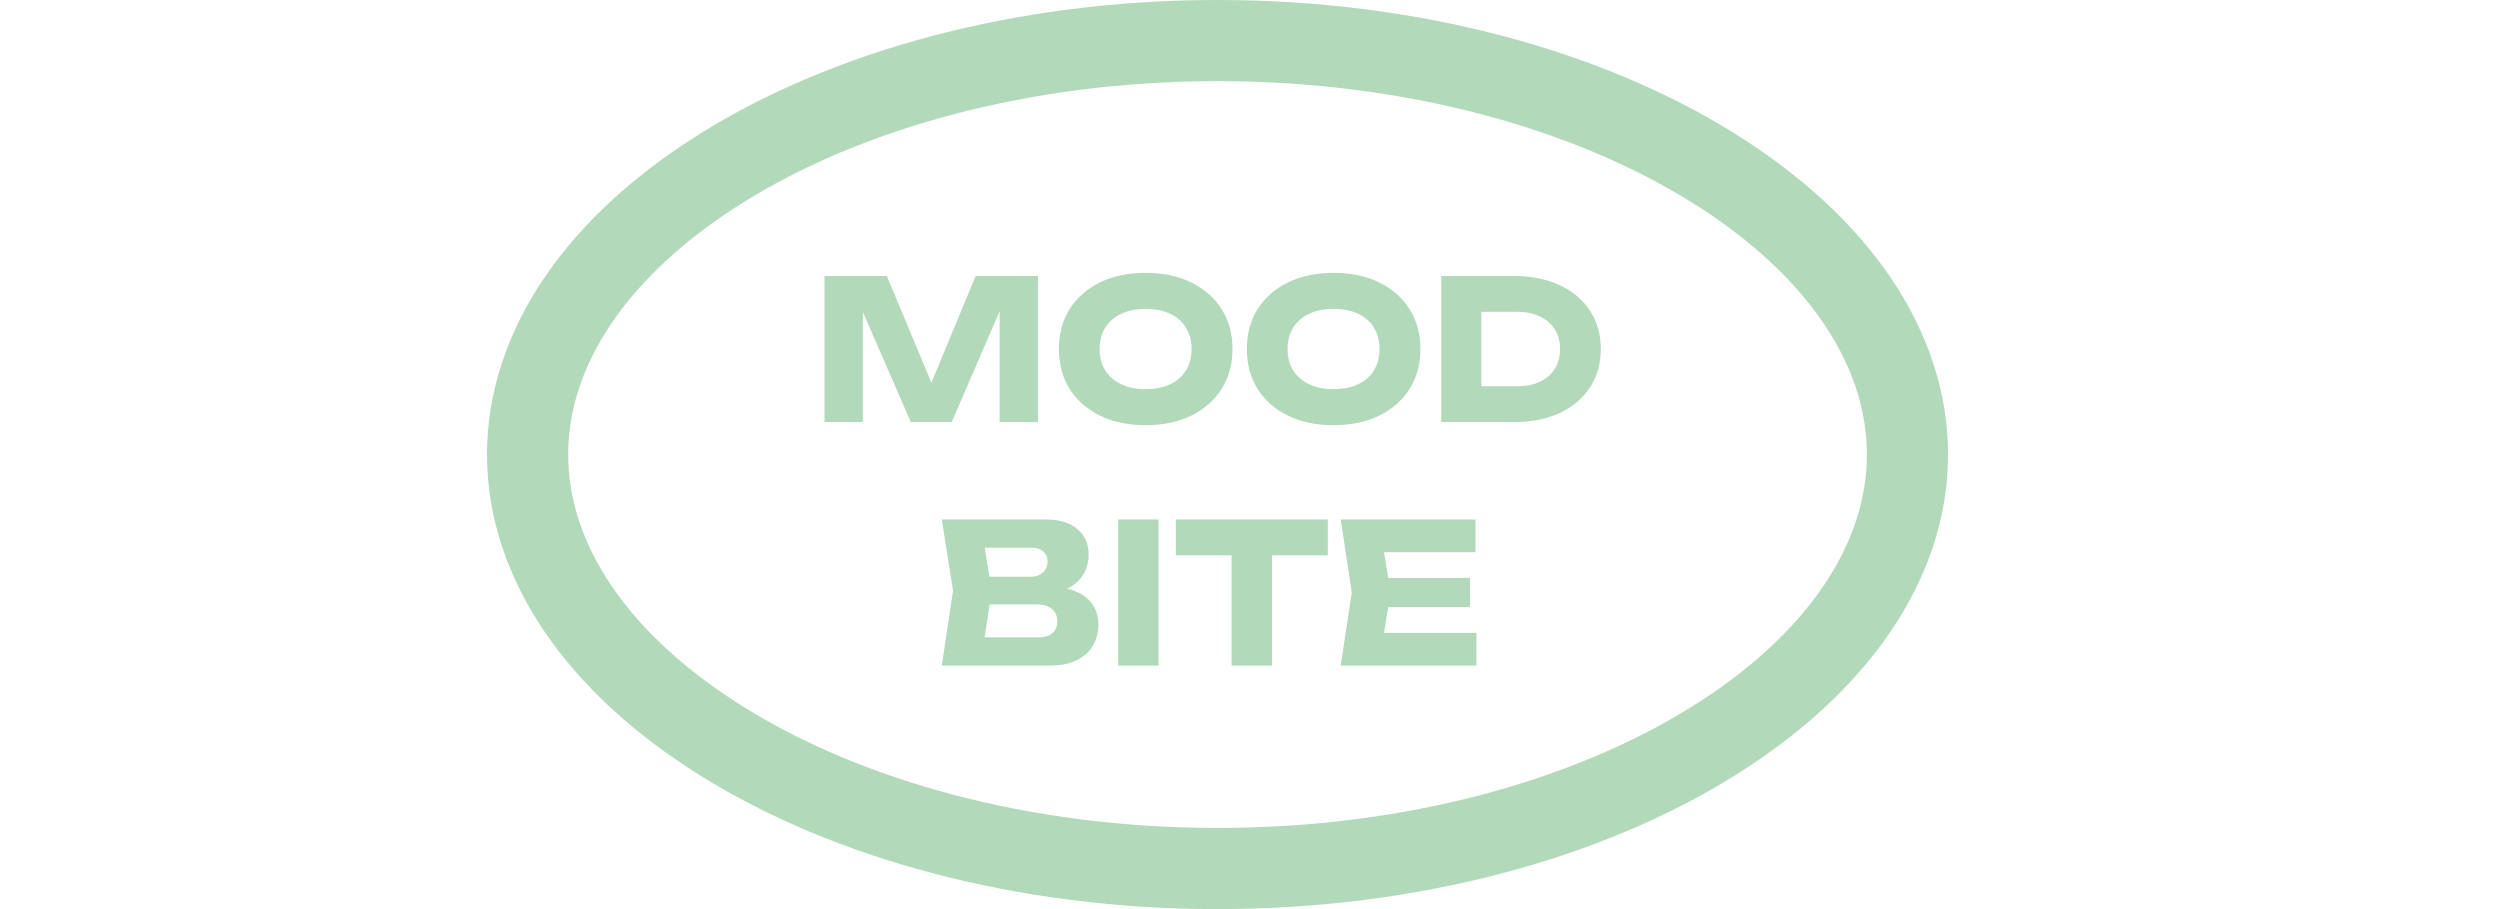 <svg width="154" height="56" viewBox="0 0 154 56" fill="none" xmlns="http://www.w3.org/2000/svg">
<path d="M63.941 17V26H61.577V17.888L62.105 17.948L58.625 26H56.105L52.613 17.972L53.153 17.912V26H50.789V17H54.629L57.857 24.728H56.897L60.101 17H63.941ZM70.569 26.192C69.505 26.192 68.569 25.996 67.761 25.604C66.961 25.212 66.337 24.664 65.889 23.96C65.449 23.256 65.229 22.436 65.229 21.5C65.229 20.564 65.449 19.744 65.889 19.04C66.337 18.336 66.961 17.788 67.761 17.396C68.569 17.004 69.505 16.808 70.569 16.808C71.641 16.808 72.577 17.004 73.377 17.396C74.177 17.788 74.801 18.336 75.249 19.04C75.697 19.744 75.921 20.564 75.921 21.5C75.921 22.436 75.697 23.256 75.249 23.96C74.801 24.664 74.177 25.212 73.377 25.604C72.577 25.996 71.641 26.192 70.569 26.192ZM70.569 23.972C71.153 23.972 71.657 23.872 72.081 23.672C72.505 23.472 72.829 23.188 73.053 22.82C73.285 22.452 73.401 22.012 73.401 21.5C73.401 20.988 73.285 20.548 73.053 20.18C72.829 19.812 72.505 19.528 72.081 19.328C71.657 19.128 71.153 19.028 70.569 19.028C69.993 19.028 69.493 19.128 69.069 19.328C68.645 19.528 68.317 19.812 68.085 20.18C67.853 20.548 67.737 20.988 67.737 21.5C67.737 22.012 67.853 22.452 68.085 22.82C68.317 23.188 68.645 23.472 69.069 23.672C69.493 23.872 69.993 23.972 70.569 23.972ZM82.147 26.192C81.083 26.192 80.147 25.996 79.339 25.604C78.539 25.212 77.915 24.664 77.467 23.96C77.027 23.256 76.807 22.436 76.807 21.5C76.807 20.564 77.027 19.744 77.467 19.04C77.915 18.336 78.539 17.788 79.339 17.396C80.147 17.004 81.083 16.808 82.147 16.808C83.219 16.808 84.155 17.004 84.955 17.396C85.755 17.788 86.379 18.336 86.827 19.04C87.275 19.744 87.499 20.564 87.499 21.5C87.499 22.436 87.275 23.256 86.827 23.96C86.379 24.664 85.755 25.212 84.955 25.604C84.155 25.996 83.219 26.192 82.147 26.192ZM82.147 23.972C82.731 23.972 83.235 23.872 83.659 23.672C84.083 23.472 84.407 23.188 84.631 22.82C84.863 22.452 84.979 22.012 84.979 21.5C84.979 20.988 84.863 20.548 84.631 20.18C84.407 19.812 84.083 19.528 83.659 19.328C83.235 19.128 82.731 19.028 82.147 19.028C81.571 19.028 81.071 19.128 80.647 19.328C80.223 19.528 79.895 19.812 79.663 20.18C79.431 20.548 79.315 20.988 79.315 21.5C79.315 22.012 79.431 22.452 79.663 22.82C79.895 23.188 80.223 23.472 80.647 23.672C81.071 23.872 81.571 23.972 82.147 23.972ZM93.269 17C94.333 17 95.265 17.188 96.065 17.564C96.873 17.932 97.497 18.456 97.937 19.136C98.385 19.808 98.609 20.596 98.609 21.5C98.609 22.404 98.385 23.196 97.937 23.876C97.497 24.548 96.873 25.072 96.065 25.448C95.265 25.816 94.333 26 93.269 26H88.781V17H93.269ZM91.253 24.956L90.065 23.792H93.461C93.997 23.792 94.461 23.7 94.853 23.516C95.253 23.324 95.561 23.056 95.777 22.712C95.993 22.368 96.101 21.964 96.101 21.5C96.101 21.028 95.993 20.624 95.777 20.288C95.561 19.944 95.253 19.68 94.853 19.496C94.461 19.304 93.997 19.208 93.461 19.208H90.065L91.253 18.044V24.956ZM64.385 36.596L64.589 36.128C65.285 36.144 65.857 36.252 66.305 36.452C66.761 36.644 67.101 36.916 67.325 37.268C67.549 37.612 67.661 38.012 67.661 38.468C67.661 38.956 67.549 39.392 67.325 39.776C67.101 40.152 66.765 40.452 66.317 40.676C65.877 40.892 65.325 41 64.661 41H58.013L58.709 36.38L58.013 32H64.421C65.253 32 65.901 32.196 66.365 32.588C66.829 32.972 67.061 33.508 67.061 34.196C67.061 34.572 66.973 34.932 66.797 35.276C66.621 35.62 66.337 35.912 65.945 36.152C65.561 36.384 65.041 36.532 64.385 36.596ZM60.473 40.424L59.513 39.26H63.989C64.349 39.26 64.629 39.172 64.829 38.996C65.029 38.82 65.129 38.576 65.129 38.264C65.129 37.952 65.021 37.704 64.805 37.52C64.589 37.328 64.269 37.232 63.845 37.232H60.149V35.528H63.509C63.797 35.528 64.037 35.444 64.229 35.276C64.429 35.1 64.529 34.864 64.529 34.568C64.529 34.328 64.445 34.132 64.277 33.98C64.109 33.82 63.869 33.74 63.557 33.74H59.525L60.473 32.576L61.085 36.38L60.473 40.424ZM68.883 32H71.367V41H68.883V32ZM75.863 33.092H78.359V41H75.863V33.092ZM72.431 32H81.791V34.208H72.431V32ZM90.555 35.6V37.4H83.967V35.6H90.555ZM85.659 36.5L85.071 40.112L84.063 38.984H90.951V41H82.587L83.271 36.5L82.587 32H90.891V34.016H84.063L85.071 32.888L85.659 36.5Z" fill="#B2D9BA"/>
<path d="M75 2.5C87.035 2.5 97.811 5.54 105.499 10.323C113.223 15.13 117.5 21.446 117.5 28C117.5 34.554 113.223 40.87 105.499 45.677C97.811 50.46 87.035 53.5 75 53.5C62.965 53.5 52.189 50.46 44.501 45.677C36.777 40.87 32.5 34.554 32.5 28C32.5 21.446 36.777 15.13 44.501 10.323C52.189 5.54 62.965 2.5 75 2.5Z" stroke="#B2D9BA" stroke-width="5"/>
</svg>
